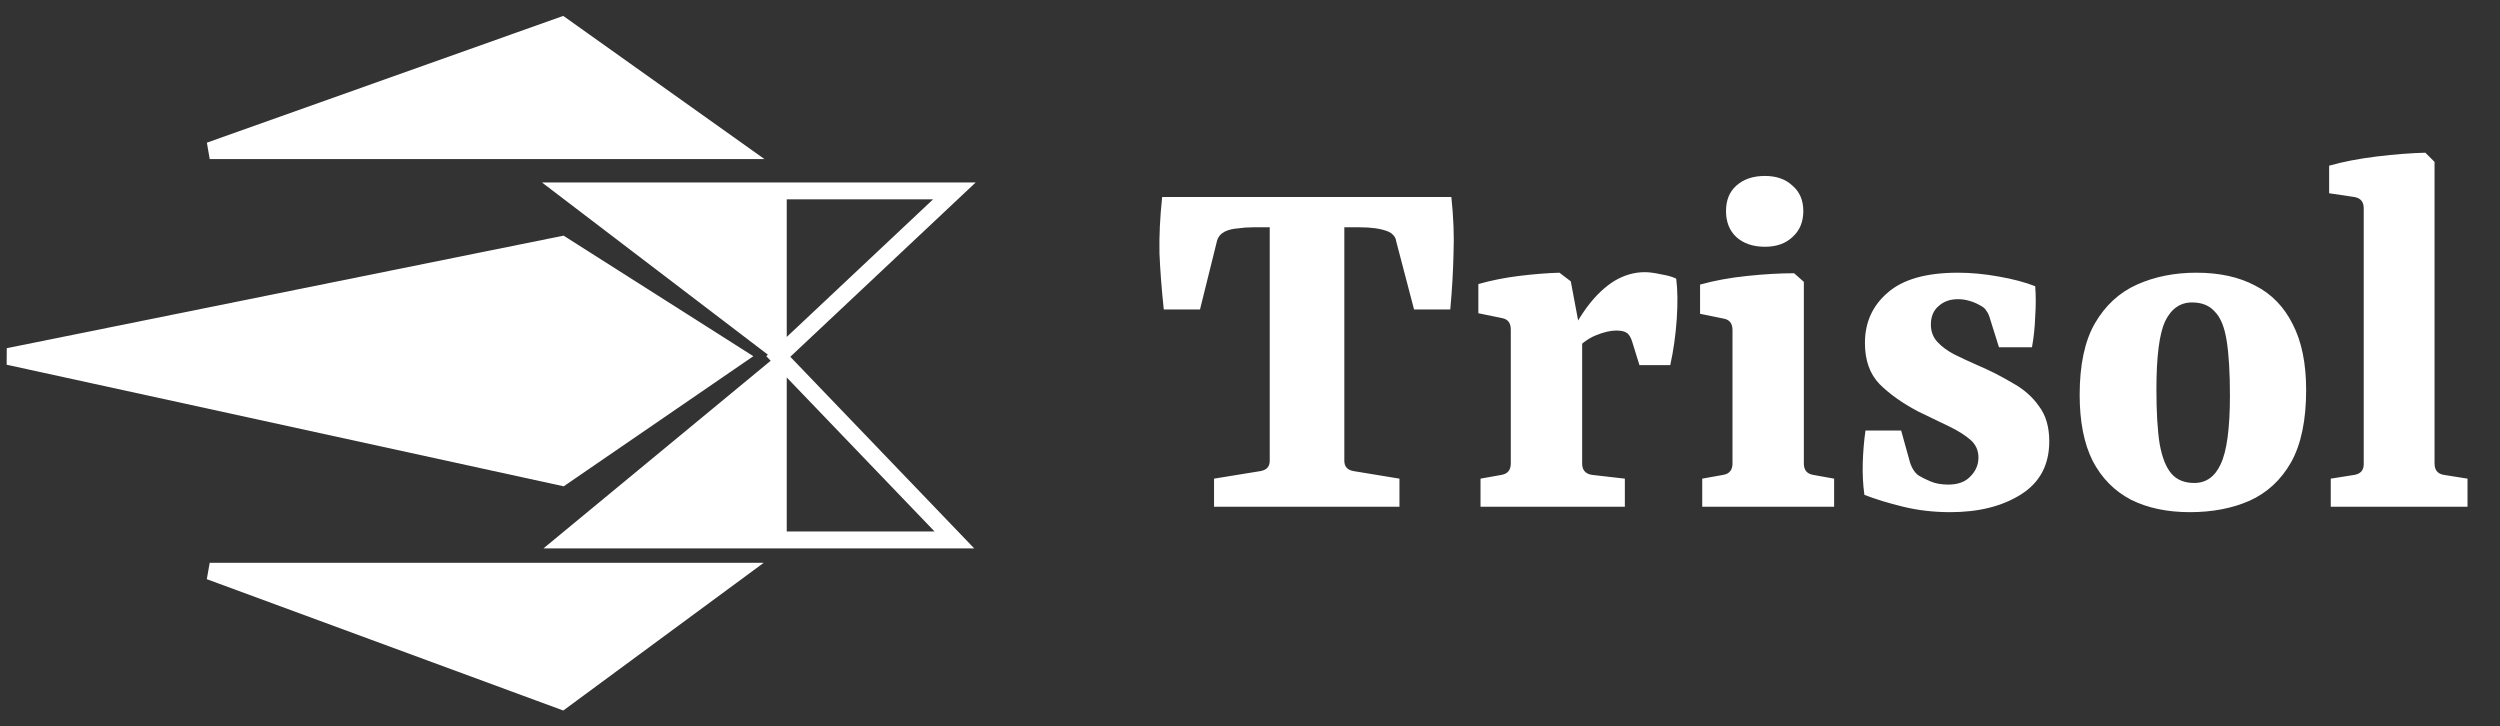 <svg width="148" height="43" viewBox="0 0 148 43" fill="none" xmlns="http://www.w3.org/2000/svg">
<rect x="0" y="0" width="148" height="43" fill="#333333" stroke="none"/>
<path d="M33.266 28.255L0.5 21.103L33.266 14.48L43.691 21.103L33.266 28.255Z" fill="white"/>
<path d="M12.415 8.917H33.266H43.691L33.266 1.5L12.415 8.917Z" fill="white"/>
<path d="M43.691 33.818H33.266H12.415L33.266 41.5L43.691 33.818Z" fill="white"/>
<path d="M46.075 20.838L33.564 11.301H46.075H56.5L46.075 21.103L56.5 31.964H46.075L33.564 31.964L46.075 21.633V31.964H56.5L46.075 21.103L56.5 11.301H46.075V20.838Z" fill="white"/>
<path d="M46.075 11.301V20.838L33.564 11.301H46.075ZM46.075 11.301H56.5L46.075 21.103L56.5 31.964H46.075M46.075 31.964L33.564 31.964L46.075 21.633V31.964ZM0.5 21.103L33.266 28.255L43.691 21.103L33.266 14.48L0.5 21.103ZM33.266 8.917H12.415L33.266 1.5L43.691 8.917H33.266ZM33.266 33.818H43.691L33.266 41.5L12.415 33.818H33.266Z" stroke="white"/>
<path d="M71.872 30V28.336L74.624 27.888C74.987 27.824 75.168 27.621 75.168 27.28V13.456H74.176C73.877 13.456 73.579 13.477 73.28 13.52C73.003 13.541 72.768 13.595 72.576 13.68C72.277 13.808 72.096 14.021 72.032 14.32L71.04 18.32H68.896C68.768 17.125 68.683 16.016 68.64 14.992C68.619 13.968 68.672 12.859 68.8 11.664H85.92C86.048 12.859 86.091 13.979 86.048 15.024C86.027 16.048 85.963 17.147 85.856 18.32H83.712L82.656 14.288C82.635 14.139 82.581 14.021 82.496 13.936C82.411 13.829 82.283 13.744 82.112 13.68C81.707 13.531 81.173 13.456 80.512 13.456H79.584V27.28C79.584 27.621 79.765 27.824 80.128 27.888L82.848 28.336V30H71.872ZM92.735 20.304C93.119 19.451 93.545 18.715 94.015 18.096C94.505 17.456 95.028 16.965 95.583 16.624C96.159 16.283 96.756 16.112 97.375 16.112C97.631 16.112 97.951 16.155 98.335 16.24C98.719 16.304 99.017 16.389 99.231 16.496C99.316 17.157 99.327 17.957 99.263 18.896C99.199 19.835 99.071 20.741 98.879 21.616H97.055L96.639 20.272C96.553 19.973 96.436 19.781 96.287 19.696C96.159 19.611 95.956 19.568 95.679 19.568C95.337 19.568 94.932 19.664 94.463 19.856C93.993 20.048 93.545 20.389 93.119 20.88L92.735 20.304ZM93.663 20.24V27.44C93.663 27.824 93.855 28.048 94.239 28.112L96.191 28.336V30H87.647V28.336L88.895 28.112C89.257 28.048 89.439 27.824 89.439 27.44V19.504C89.439 19.12 89.268 18.896 88.927 18.832L87.519 18.544V16.816C88.265 16.603 89.065 16.443 89.919 16.336C90.793 16.229 91.593 16.165 92.319 16.144L92.991 16.656L93.663 20.24ZM106.788 27.44C106.788 27.824 106.969 28.048 107.332 28.112L108.58 28.336V30H100.772V28.336L102.02 28.112C102.382 28.048 102.564 27.824 102.564 27.44V19.536C102.564 19.152 102.393 18.928 102.052 18.864L100.644 18.576V16.848C101.476 16.613 102.404 16.443 103.428 16.336C104.452 16.229 105.38 16.176 106.212 16.176L106.788 16.688V27.44ZM106.756 12.496C106.756 13.136 106.542 13.648 106.116 14.032C105.71 14.416 105.166 14.608 104.484 14.608C103.78 14.608 103.214 14.416 102.788 14.032C102.382 13.648 102.18 13.136 102.18 12.496C102.18 11.856 102.382 11.355 102.788 10.992C103.214 10.608 103.78 10.416 104.484 10.416C105.166 10.416 105.71 10.608 106.116 10.992C106.542 11.355 106.756 11.856 106.756 12.496ZM110.372 29.296C110.287 28.677 110.255 28.037 110.276 27.376C110.298 26.715 110.351 26.085 110.436 25.488H112.548L113.028 27.216C113.135 27.643 113.316 27.952 113.572 28.144C113.743 28.251 113.978 28.368 114.276 28.496C114.575 28.624 114.927 28.688 115.332 28.688C115.908 28.688 116.346 28.528 116.644 28.208C116.964 27.888 117.124 27.515 117.124 27.088C117.124 26.661 116.964 26.309 116.644 26.032C116.324 25.755 115.898 25.488 115.364 25.232C114.831 24.976 114.234 24.688 113.572 24.368C112.634 23.877 111.866 23.333 111.268 22.736C110.692 22.139 110.404 21.328 110.404 20.304C110.404 19.088 110.852 18.096 111.748 17.328C112.644 16.539 114.031 16.144 115.908 16.144C116.676 16.144 117.476 16.219 118.308 16.368C119.162 16.517 119.887 16.709 120.484 16.944C120.527 17.499 120.527 18.096 120.484 18.736C120.463 19.376 120.399 19.984 120.292 20.56H118.34L117.828 18.928C117.764 18.693 117.69 18.523 117.604 18.416C117.54 18.288 117.423 18.181 117.252 18.096C117.039 17.968 116.815 17.872 116.58 17.808C116.367 17.744 116.143 17.712 115.908 17.712C115.439 17.712 115.055 17.851 114.756 18.128C114.458 18.384 114.308 18.747 114.308 19.216C114.308 19.621 114.436 19.963 114.692 20.24C114.948 20.517 115.279 20.763 115.684 20.976C116.111 21.189 116.57 21.403 117.06 21.616C117.807 21.936 118.5 22.288 119.14 22.672C119.802 23.035 120.324 23.493 120.708 24.048C121.114 24.581 121.316 25.275 121.316 26.128C121.316 27.515 120.762 28.56 119.652 29.264C118.543 29.968 117.146 30.32 115.46 30.32C114.479 30.32 113.551 30.213 112.676 30C111.802 29.787 111.034 29.552 110.372 29.296ZM132.012 23.408C132.012 22.064 131.948 20.987 131.82 20.176C131.692 19.365 131.457 18.789 131.116 18.448C130.796 18.085 130.348 17.904 129.772 17.904C129.068 17.904 128.534 18.277 128.172 19.024C127.83 19.771 127.66 21.115 127.66 23.056C127.66 24.4 127.724 25.477 127.852 26.288C128.001 27.099 128.236 27.685 128.556 28.048C128.876 28.411 129.324 28.592 129.9 28.592C130.604 28.592 131.126 28.219 131.468 27.472C131.83 26.704 132.012 25.349 132.012 23.408ZM123.116 23.376C123.116 21.605 123.414 20.197 124.012 19.152C124.63 18.085 125.462 17.317 126.508 16.848C127.553 16.379 128.726 16.144 130.028 16.144C131.393 16.144 132.556 16.4 133.516 16.912C134.476 17.403 135.212 18.16 135.724 19.184C136.257 20.208 136.524 21.509 136.524 23.088C136.524 24.88 136.225 26.309 135.628 27.376C135.03 28.421 134.209 29.179 133.164 29.648C132.14 30.096 130.966 30.32 129.644 30.32C128.3 30.32 127.137 30.075 126.156 29.584C125.174 29.072 124.417 28.304 123.884 27.28C123.372 26.256 123.116 24.955 123.116 23.376ZM144.125 27.44C144.125 27.824 144.306 28.048 144.669 28.112L146.077 28.336V30H137.981V28.336L139.389 28.112C139.751 28.048 139.933 27.835 139.933 27.472V12.336C139.933 11.952 139.751 11.728 139.389 11.664L137.885 11.44V9.808C138.717 9.573 139.655 9.392 140.701 9.264C141.767 9.136 142.727 9.061 143.581 9.04L144.125 9.584V27.44Z" fill="white"/>
</svg>
